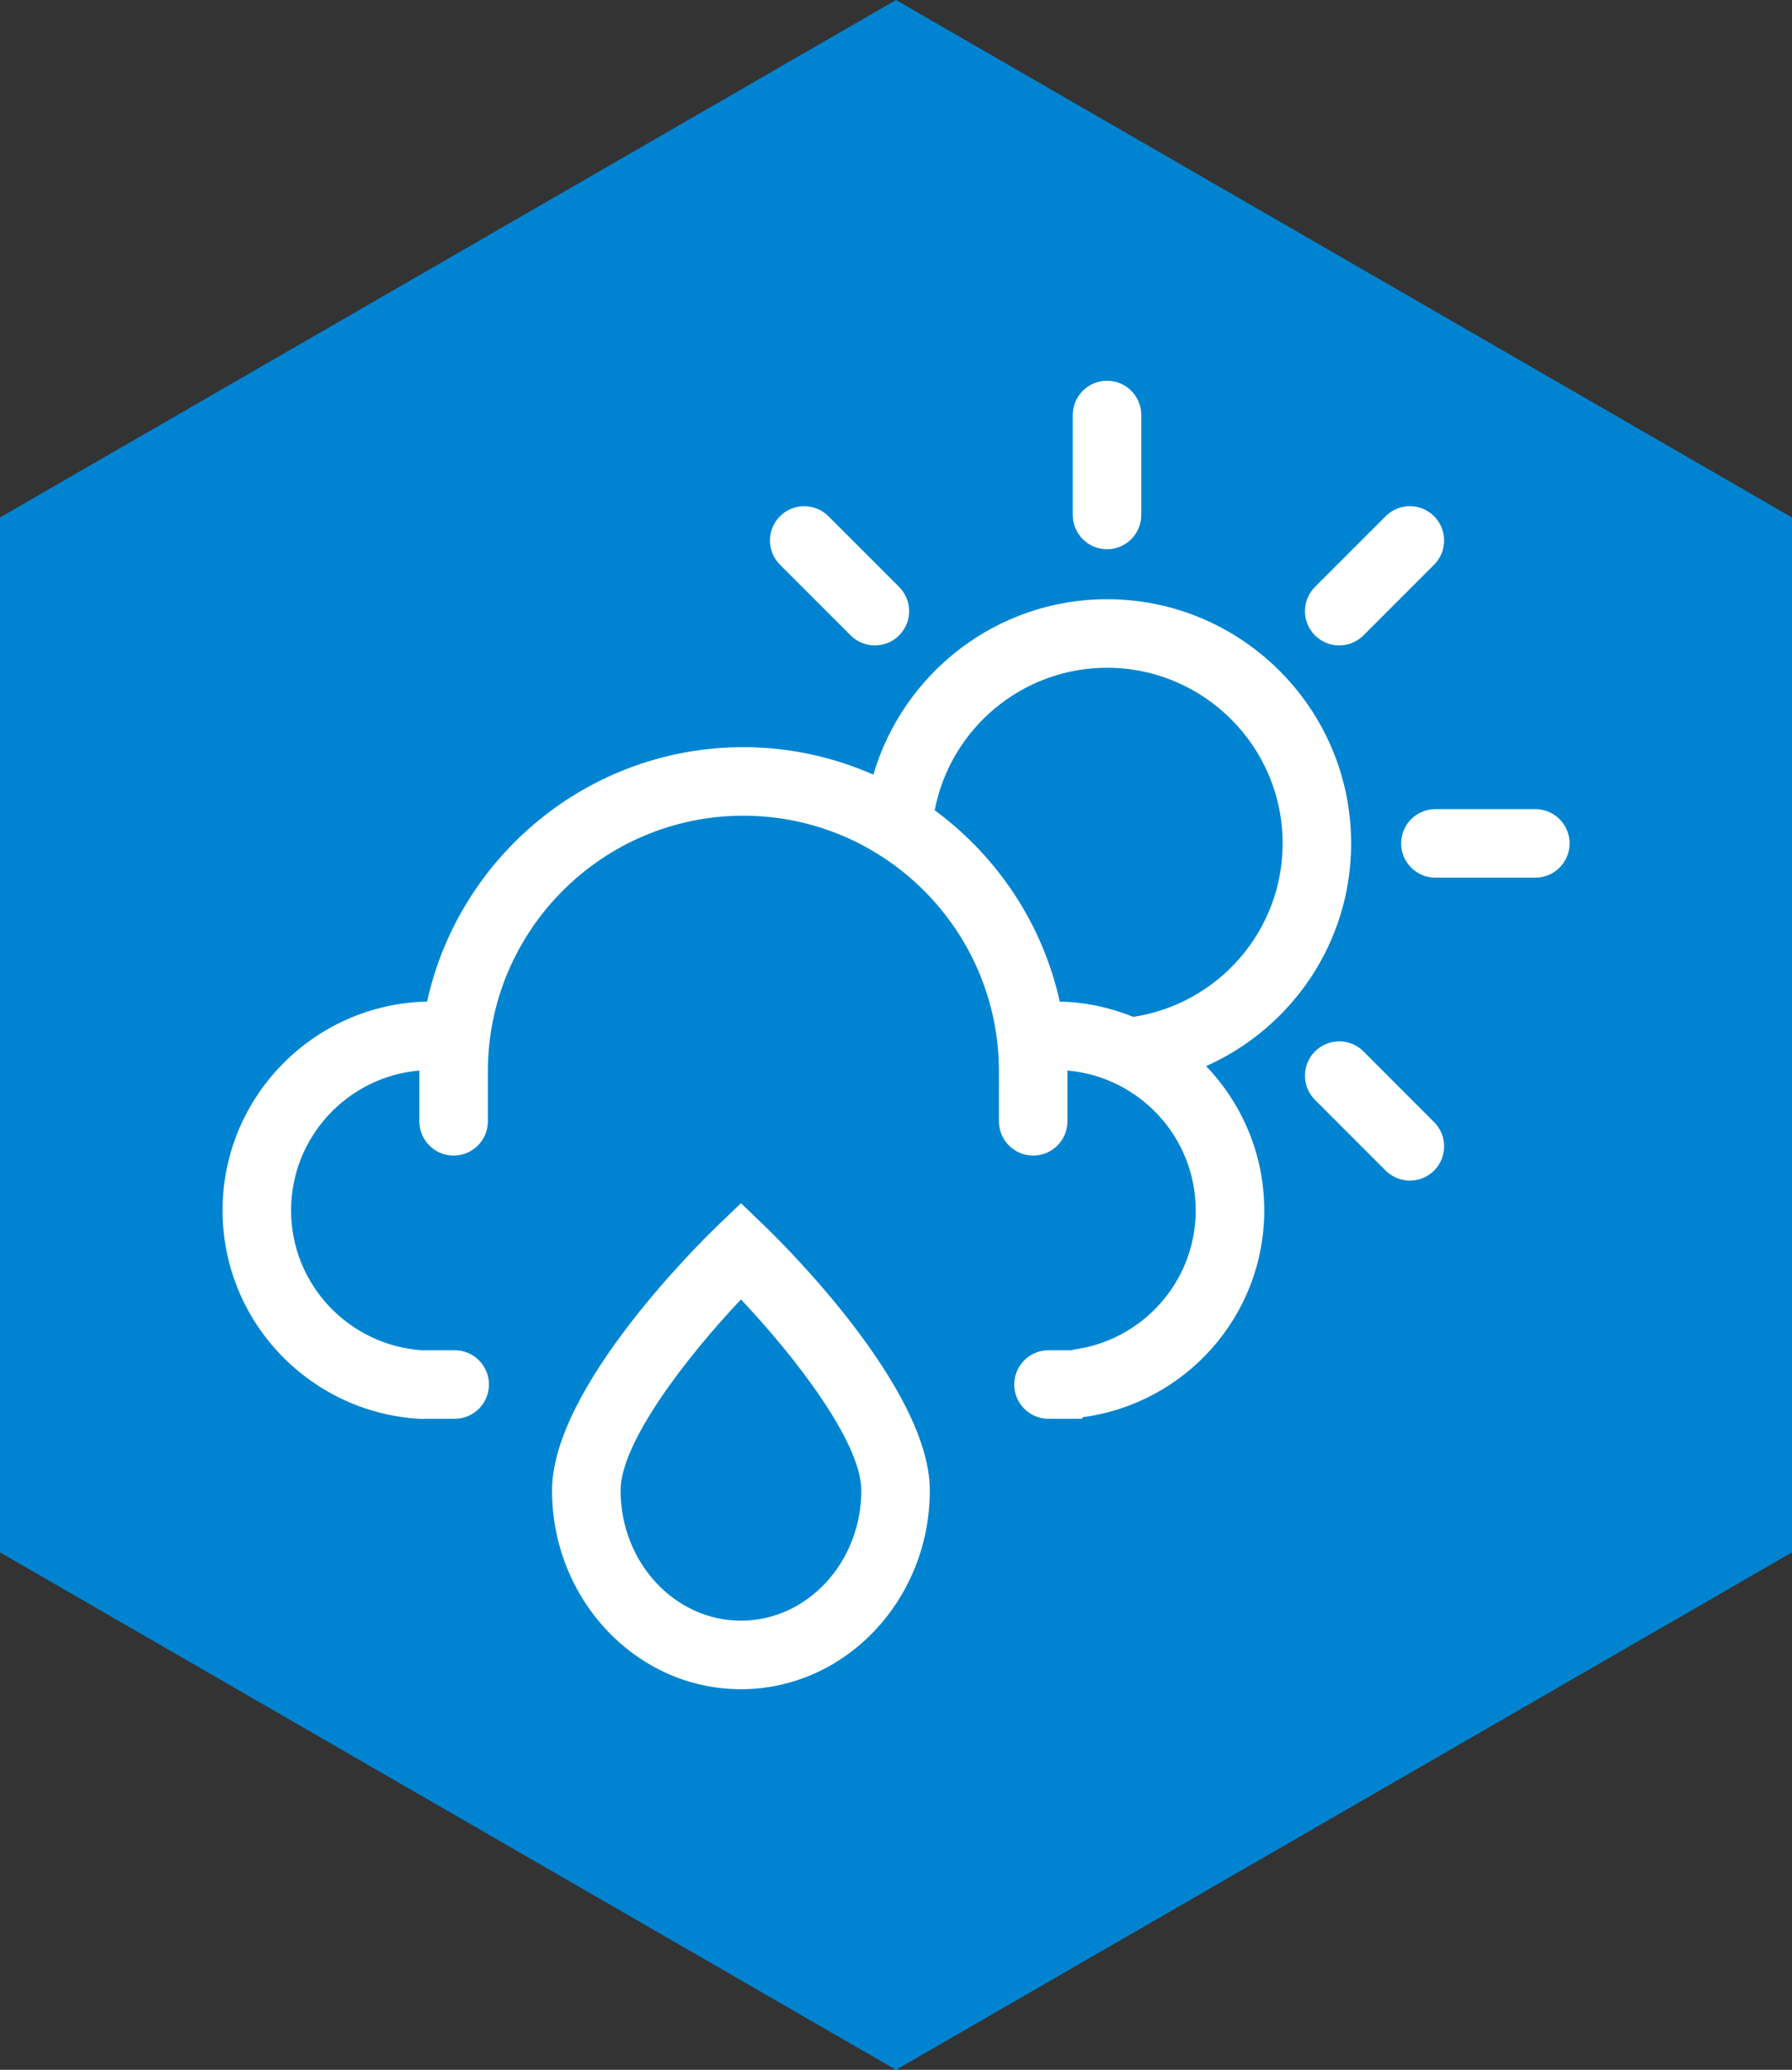 <?xml version="1.0" encoding="UTF-8" standalone="no"?>
<!-- Created with Inkscape (http://www.inkscape.org/) -->

<svg
   xmlns:dc="http://purl.org/dc/elements/1.1/"
   xmlns:cc="http://creativecommons.org/ns#"
   xmlns:rdf="http://www.w3.org/1999/02/22-rdf-syntax-ns#"
   xmlns:svg="http://www.w3.org/2000/svg"
   xmlns="http://www.w3.org/2000/svg"
   xmlns:sodipodi="http://sodipodi.sourceforge.net/DTD/sodipodi-0.dtd"
   xmlns:inkscape="http://www.inkscape.org/namespaces/inkscape"
   width="84.966mm"
   height="98.11mm"
   viewBox="0 0 301.059 347.633"
   id="svg5101"
   version="1.1"
   inkscape:version="0.91 r13725"
   sodipodi:docname="weather-and-climate.svg">
  <rect x="0" y="0" width="301.059" height="347.633" fill="#333333" stroke="none"/>
  <defs
     id="defs5103" />
  <sodipodi:namedview
     id="base"
     pagecolor="#ffffff"
     bordercolor="#666666"
     borderopacity="1.0"
     inkscape:pageopacity="0.0"
     inkscape:pageshadow="2"
     inkscape:zoom="0.59978497"
     inkscape:cx="-175.66045"
     inkscape:cy="147.63562"
     inkscape:document-units="px"
     inkscape:current-layer="layer1"
     showgrid="false"
     fit-margin-top="0"
     fit-margin-left="0"
     fit-margin-right="0"
     fit-margin-bottom="0"
     inkscape:window-width="1875"
     inkscape:window-height="1056"
     inkscape:window-x="45"
     inkscape:window-y="24"
     inkscape:window-maximized="1" />
  <g
     inkscape:label="Layer 1"
     inkscape:groupmode="layer"
     id="layer1"
     transform="translate(-75.185,-127.117)">
    <path
       sodipodi:type="star"
       style="opacity:1;fill:#0084d1;fill-opacity:1;stroke:none;stroke-width:3.9;stroke-linecap:round;stroke-linejoin:miter;stroke-miterlimit:3.7;stroke-dasharray:none;stroke-dashoffset:0;stroke-opacity:1"
       id="path5651"
       sodipodi:sides="6"
       sodipodi:cx="225.71429"
       sodipodi:cy="300.93362"
       sodipodi:r1="173.8167"
       sodipodi:r2="150.52968"
       sodipodi:arg1="0.52359878"
       sodipodi:arg2="1.0471976"
       inkscape:flatsided="true"
       inkscape:rounded="0"
       inkscape:randomized="0"
       d="m 376.244,387.842 -150.53,86.908 -150.53,-86.908 0,-173.817 150.53,-86.908 150.53,86.908 z" />
    <g
       transform="matrix(2.878,0,0,2.878,81.828,157.046)"
       id="g10180"
       style="fill:#ffffff;fill-opacity:1">
      <path
         inkscape:connector-curvature="0"
         d="m 62.314,21.653 c 1.104,0 2,-0.896 2,-2 l 0,-5.833 c 0,-1.104 -0.896,-2 -2,-2 -1.105,0 -2,0.896 -2,2 l 0,5.833 c 0,1.104 0.895,2 2,2 z"
         id="path10182"
         style="fill:#ffffff;fill-opacity:1" />
      <path
         inkscape:connector-curvature="0"
         d="m 87.316,36.82 -5.834,0 c -1.104,0 -2,0.895 -2,2 0,1.104 0.896,2 2,2 l 5.834,0 c 1.104,0 2,-0.896 2,-2 0,-1.106 -0.896,-2 -2,-2 z"
         id="path10184"
         style="fill:#ffffff;fill-opacity:1" />
      <path
         inkscape:connector-curvature="0"
         d="m 77.281,26.681 4.125,-4.125 c 0.781,-0.781 0.779,-2.048 0,-2.828 -0.781,-0.782 -2.047,-0.781 -2.828,0 l -4.125,4.124 c -0.781,0.781 -0.781,2.047 0,2.829 0.781,0.78 2.047,0.78 2.828,0 z"
         id="path10186"
         style="fill:#ffffff;fill-opacity:1" />
      <path
         inkscape:connector-curvature="0"
         d="m 77.283,50.959 c -0.781,-0.781 -2.047,-0.781 -2.83,0 -0.779,0.781 -0.779,2.048 0,2.828 l 4.125,4.125 c 0.781,0.781 2.049,0.781 2.828,0 0.783,-0.781 0.781,-2.047 0,-2.828 l -4.123,-4.125 z"
         id="path10188"
         style="fill:#ffffff;fill-opacity:1" />
      <path
         inkscape:connector-curvature="0"
         d="m 47.348,26.681 c 0.781,0.781 2.047,0.78 2.828,0 0.781,-0.782 0.781,-2.047 0,-2.829 l -4.125,-4.125 c -0.781,-0.78 -2.047,-0.781 -2.828,0 -0.781,0.78 -0.781,2.048 0,2.828 l 4.125,4.126 z"
         id="path10190"
         style="fill:#ffffff;fill-opacity:1" />
      <path
         inkscape:connector-curvature="0"
         d="m 76.564,38.82 c 0,-7.857 -6.393,-14.25 -14.25,-14.25 -6.461,0 -11.904,4.331 -13.641,10.237 -2.324,-1.023 -4.887,-1.603 -7.586,-1.603 -9.031,0 -16.596,6.368 -18.465,14.847 -6.605,0.141 -11.939,5.546 -11.939,12.185 0,6.578 5.238,11.941 11.76,12.176 l 0,-0.014 1.791,0 c 1.105,0 2,-0.895 2,-2 0,-1.104 -0.895,-2 -2,-2 l -1.926,0 c -4.252,-0.297 -7.625,-3.836 -7.625,-8.162 0,-4.281 3.301,-7.801 7.49,-8.162 0,0.016 -0.002,0.031 -0.002,0.047 l 0,0.916 0,1.58 0,0.42 c 0,1.105 0.895,2 2,2 1.104,0 2,-0.895 2,-2 l 0,-0.352 0,-1.648 0,-0.916 c 0,-8.225 6.691,-14.917 14.916,-14.917 8.225,0 14.916,6.691 14.916,14.917 l 0,0.842 c 0.002,0 0.006,0 0.008,0 0,0.025 -0.008,0.049 -0.008,0.074 l 0,2 c 0,1.105 0.896,2 2,2 1.105,0 2,-0.895 2,-2 l 0,-1.371 0,-0.629 0,-0.916 c 0,-0.016 -0.002,-0.031 -0.002,-0.047 4.189,0.361 7.49,3.881 7.49,8.162 0,4.176 -3.141,7.625 -7.182,8.129 l 0,0.033 -1.412,0 c -1.104,0 -2,0.896 -2,2 0,1.105 0.896,2 2,2 l 1.938,0 c 0.025,-0.033 0.057,-0.063 0.082,-0.096 5.959,-0.799 10.574,-5.893 10.574,-12.066 0,-3.266 -1.295,-6.229 -3.393,-8.418 4.98,-2.221 8.466,-7.202 8.466,-12.998 z M 63.846,48.943 c -1.332,-0.539 -2.777,-0.859 -4.293,-0.892 -1.004,-4.556 -3.662,-8.489 -7.299,-11.166 0.908,-4.729 5.07,-8.315 10.061,-8.315 5.652,0 10.25,4.599 10.25,10.25 -0.001,5.131 -3.792,9.38 -8.719,10.123 z"
         id="path10192"
         style="fill:#ffffff;fill-opacity:1" />
      <path
         inkscape:connector-curvature="0"
         d="m 42.332,61.15 -1.387,-1.334 -1.387,1.334 c -0.986,0.949 -9.641,9.445 -9.641,15.428 0,6.396 4.947,11.602 11.027,11.602 6.08,0 11.025,-5.205 11.025,-11.602 C 51.971,70.596 43.318,62.1 42.332,61.15 Z m -1.387,23.03 c -3.875,0 -7.027,-3.41 -7.027,-7.602 0,-2.805 3.875,-7.816 7.027,-11.143 3.15,3.326 7.025,8.338 7.025,11.143 10e-4,4.192 -3.152,7.602 -7.025,7.602 z"
         id="path10194"
         style="fill:#ffffff;fill-opacity:1" />
    </g>
  </g>
</svg>
